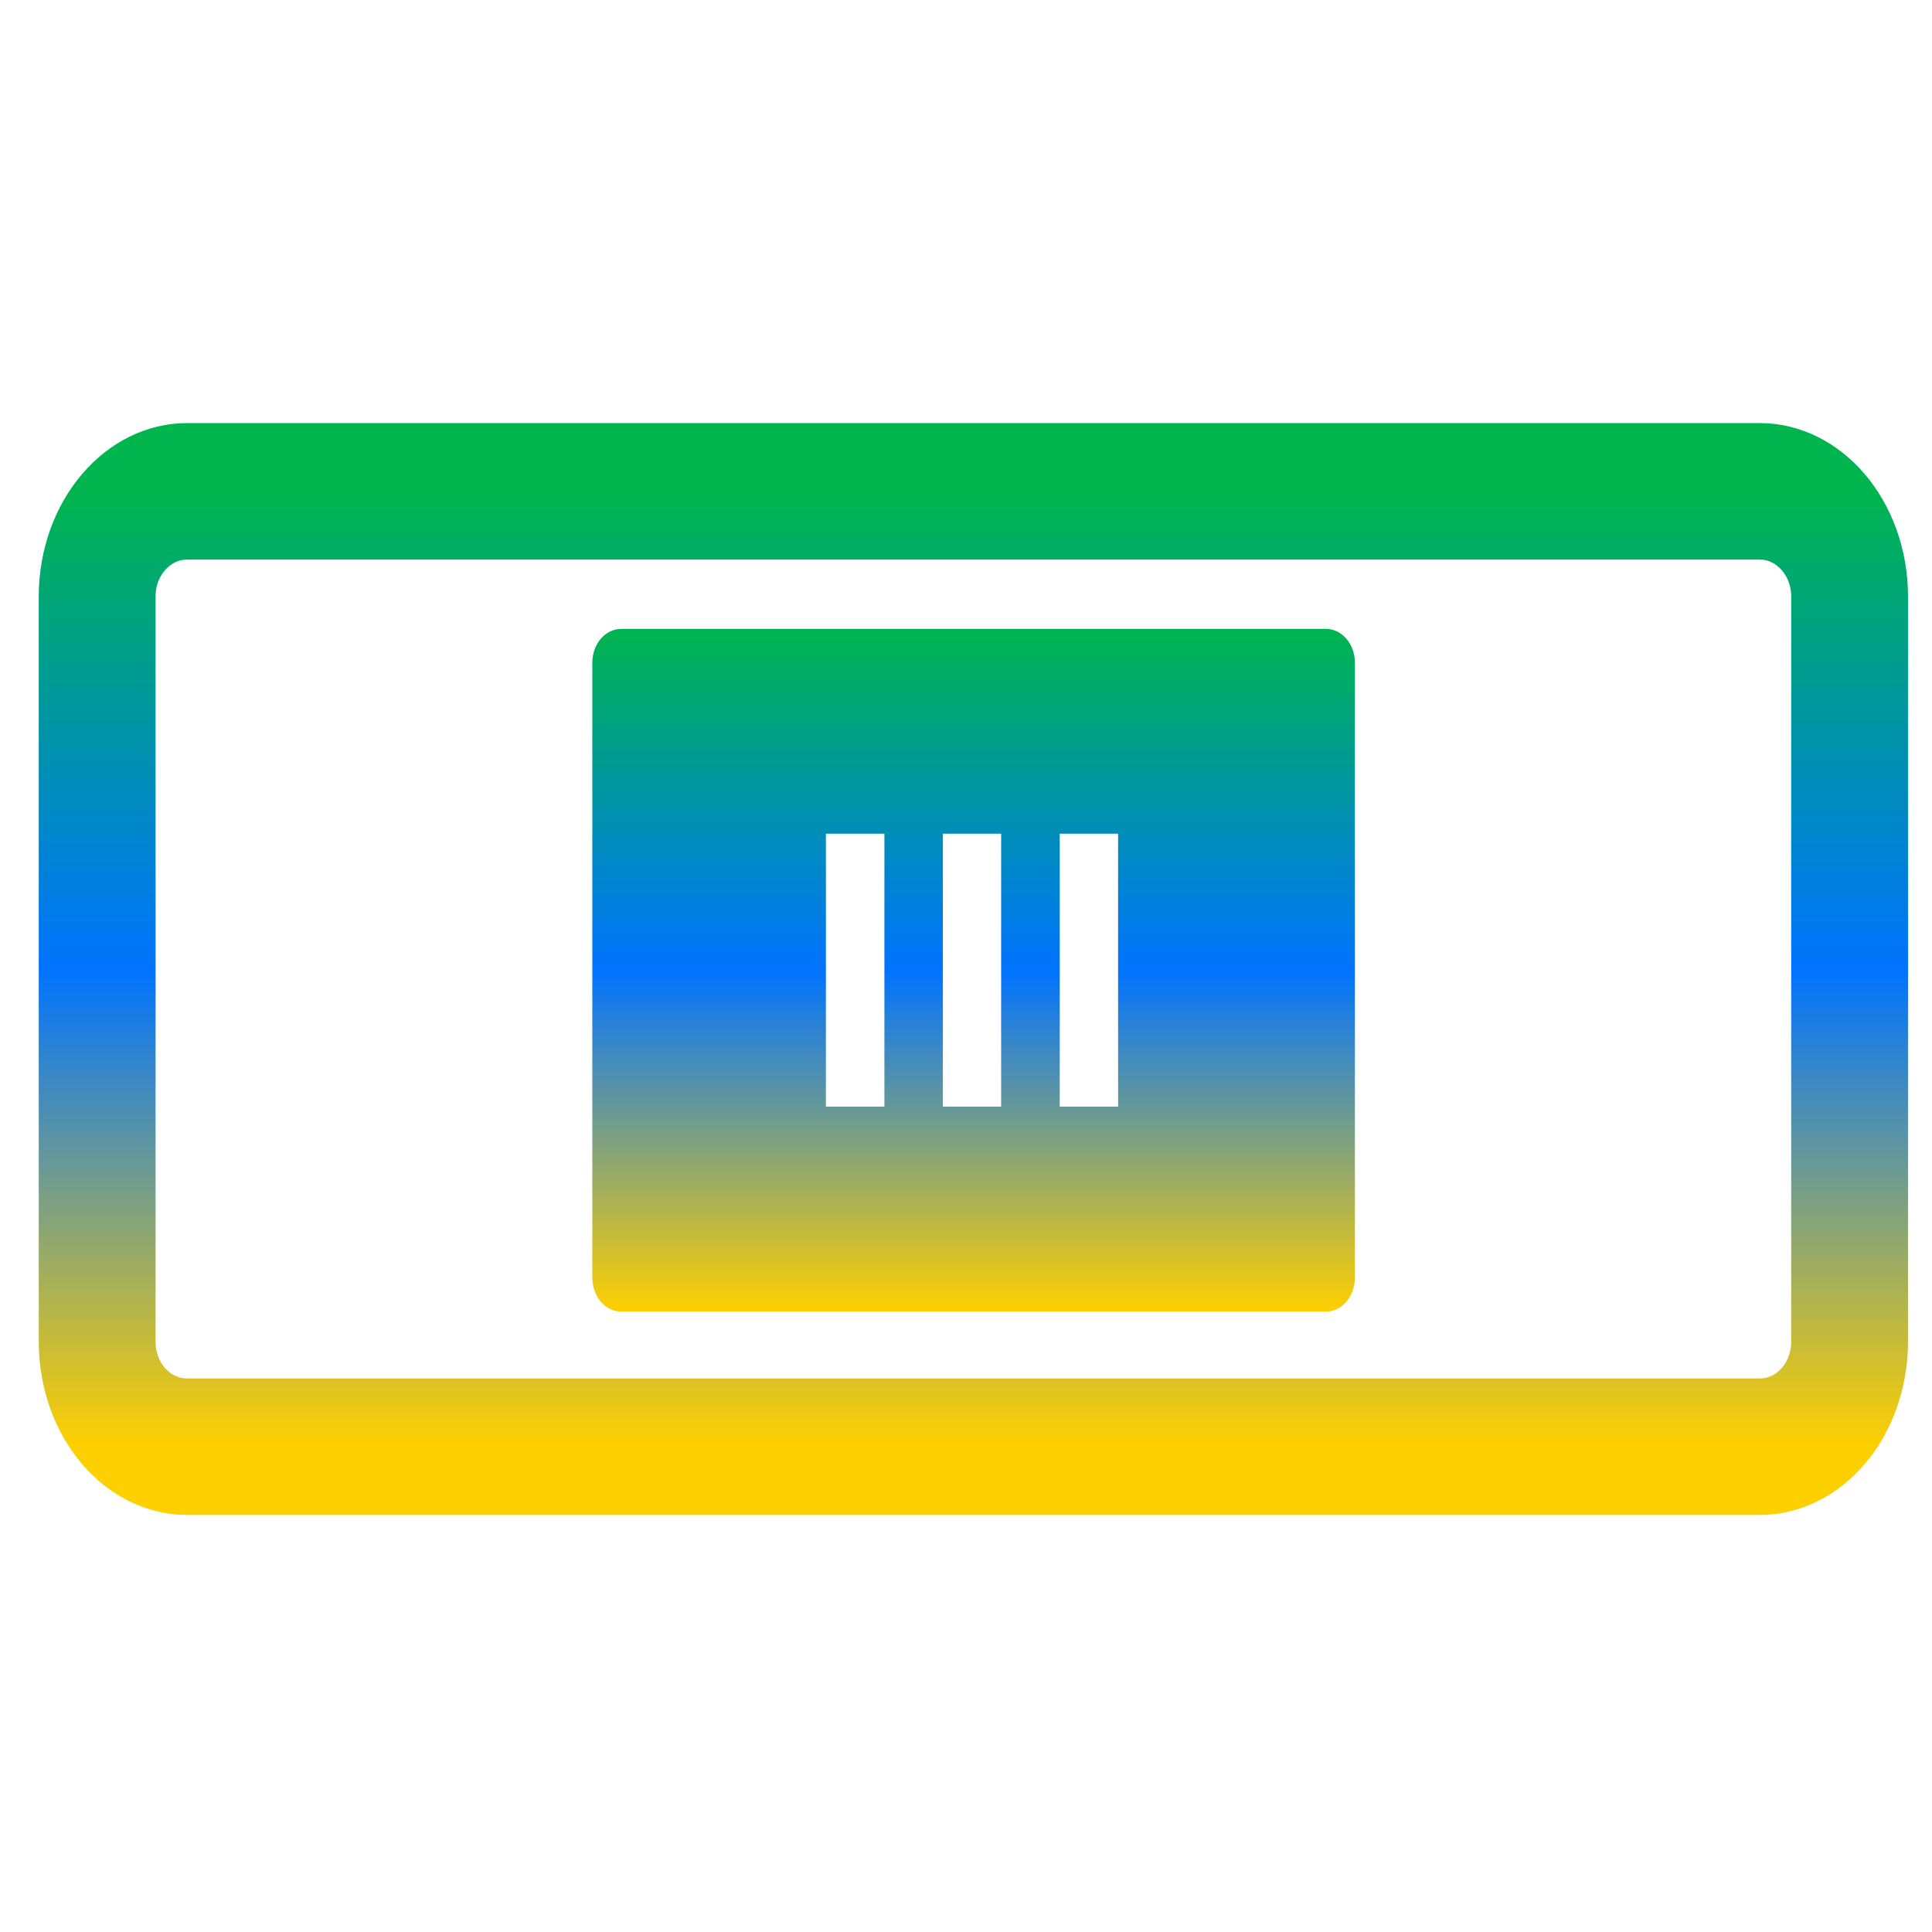 <svg xmlns="http://www.w3.org/2000/svg" xmlns:xlink="http://www.w3.org/1999/xlink" width="64" height="64" viewBox="0 0 64 64" version="1.1"><defs><linearGradient id="linear0" x1="0%" x2="0%" y1="0%" y2="100%"><stop offset="0%" style="stop-color:#00b54e; stop-opacity:1"/><stop offset="50%" style="stop-color:#0073ff; stop-opacity:1"/><stop offset="100%" style="stop-color:#ffd000; stop-opacity:1"/></linearGradient></defs><g id="surface1"><path style="fill:none;stroke-width:18.085;stroke-linecap:round;stroke-linejoin:round;stroke:url(#linear0);stroke-miterlimit:4;" d="M 131.351 189.746 L 374.755 189.746 C 382.457 189.746 388.68 196.008 388.68 203.69 L 388.68 302.394 C 388.68 310.124 382.457 316.339 374.755 316.339 L 131.351 316.339 C 123.632 316.339 117.408 310.124 117.408 302.394 L 117.408 203.69 C 117.408 196.008 123.632 189.746 131.351 189.746 Z M 131.351 189.746 " transform="matrix(0.214,0,0,0.25,-21.907,-31.161)"/><path style=" stroke:none;fill-rule:nonzero;fill:url(#linear0);" d="M 20.586 20.832 C 20.047 20.832 19.621 21.332 19.621 21.957 L 19.621 42.32 C 19.621 42.945 20.047 43.449 20.586 43.449 L 43.918 43.449 C 44.453 43.449 44.883 42.945 44.883 42.32 L 44.883 21.957 C 44.883 21.332 44.453 20.832 43.918 20.832 Z M 27.359 36.66 L 27.359 27.617 L 29.297 27.617 L 29.297 36.66 Z M 31.234 36.66 L 31.234 27.617 L 33.164 27.617 L 33.164 36.66 Z M 35.105 36.66 L 35.105 27.617 L 37.039 27.617 L 37.039 36.66 Z M 35.105 36.66 "/></g></svg>
